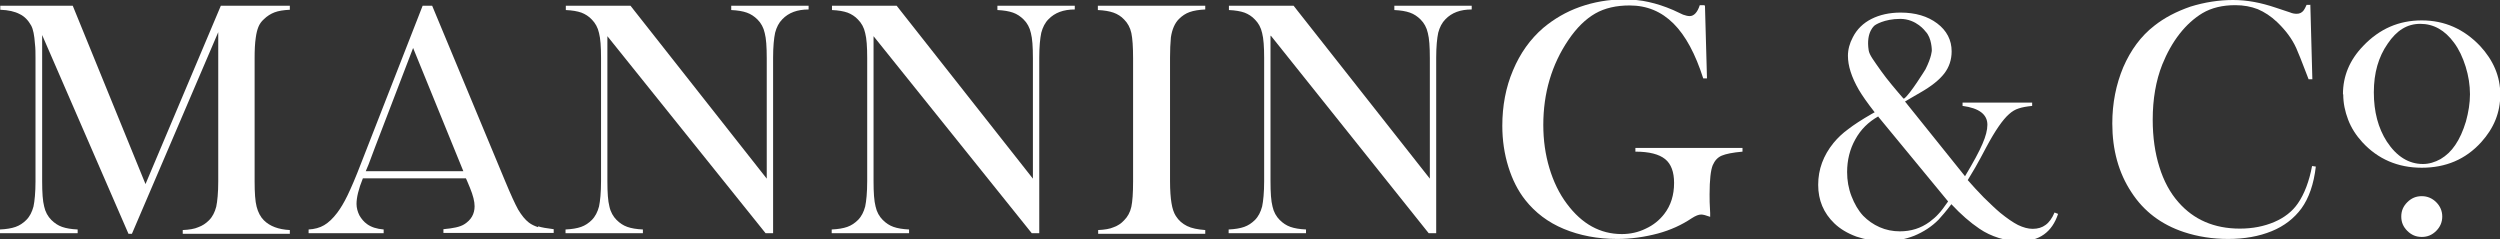 <svg width="209" height="20" viewBox="0 0 209 20" fill="none" xmlns="http://www.w3.org/2000/svg">
<rect x="0" y="0" width="209" height="20" fill="#333333" stroke="none"/>
<path d="M24.23 0.816C23.7 0.84 23.265 0.912 22.951 1.032C22.638 1.152 22.324 1.345 22.058 1.609C21.841 1.801 21.696 2.017 21.6 2.257C21.503 2.497 21.431 2.785 21.383 3.145C21.31 3.625 21.286 4.202 21.286 4.874V15.15C21.286 16.11 21.334 16.831 21.455 17.287C21.576 17.743 21.769 18.127 22.058 18.415C22.565 18.92 23.289 19.184 24.23 19.232V19.544H15.277V19.232C15.808 19.208 16.266 19.136 16.58 18.992C16.918 18.872 17.207 18.68 17.473 18.415C17.763 18.127 17.956 17.743 18.076 17.287C18.173 16.831 18.245 16.11 18.245 15.174V2.689L11.029 19.544H10.74L3.524 2.929V15.15C3.524 16.11 3.572 16.807 3.692 17.263C3.789 17.719 4.006 18.103 4.296 18.391C4.561 18.655 4.851 18.848 5.189 18.968C5.527 19.088 5.961 19.16 6.492 19.184V19.496H0V19.184C0.531 19.16 0.965 19.088 1.303 18.968C1.641 18.848 1.931 18.655 2.196 18.391C2.486 18.103 2.679 17.719 2.8 17.263C2.896 16.807 2.968 16.086 2.968 15.15V4.874C2.968 4.442 2.968 4.034 2.92 3.649C2.872 2.953 2.775 2.449 2.606 2.137C2.365 1.705 2.051 1.369 1.641 1.176C1.231 0.96 0.7 0.84 0.024 0.816V0.48H6.082L12.164 15.39L18.462 0.48H24.23V0.792V0.816Z" fill="white"/>
<path d="M50.778 3.025V15.15C50.778 16.11 50.826 16.807 50.947 17.263C51.043 17.719 51.261 18.103 51.55 18.391C51.816 18.655 52.105 18.848 52.443 18.968C52.781 19.088 53.215 19.16 53.746 19.184V19.496H47.278V19.184C47.809 19.16 48.244 19.088 48.582 18.968C48.919 18.848 49.209 18.655 49.475 18.391C49.764 18.103 49.957 17.719 50.078 17.263C50.175 16.807 50.247 16.086 50.247 15.15V4.85C50.247 3.914 50.199 3.217 50.078 2.761C49.981 2.305 49.764 1.921 49.475 1.633C49.233 1.369 48.919 1.176 48.606 1.056C48.268 0.936 47.834 0.864 47.303 0.84V0.48H52.709L64.1 14.934V4.874C64.1 3.914 64.052 3.217 63.931 2.761C63.834 2.305 63.617 1.921 63.328 1.633C63.062 1.369 62.772 1.176 62.434 1.056C62.097 0.936 61.662 0.864 61.131 0.84V0.48H67.599V0.792C66.658 0.792 65.934 1.056 65.403 1.609C65.113 1.897 64.92 2.281 64.8 2.737C64.703 3.193 64.631 3.89 64.631 4.826V19.496H64.003L50.778 3.025Z" fill="white"/>
<path d="M73.029 3.025V15.15C73.029 16.11 73.078 16.807 73.198 17.263C73.295 17.719 73.512 18.103 73.802 18.391C74.067 18.655 74.357 18.848 74.695 18.968C75.032 19.088 75.467 19.16 75.998 19.184V19.496H69.53V19.184C70.061 19.16 70.495 19.088 70.833 18.968C71.171 18.848 71.461 18.655 71.726 18.391C72.016 18.103 72.209 17.719 72.329 17.263C72.426 16.807 72.498 16.086 72.498 15.15V4.85C72.498 3.914 72.45 3.217 72.329 2.761C72.233 2.305 72.016 1.921 71.726 1.633C71.485 1.369 71.171 1.176 70.857 1.056C70.519 0.936 70.085 0.864 69.554 0.84V0.48H74.96L86.351 14.934V4.874C86.351 3.914 86.303 3.217 86.182 2.761C86.086 2.305 85.869 1.921 85.579 1.633C85.314 1.369 85.024 1.176 84.686 1.056C84.348 0.936 83.914 0.864 83.383 0.84V0.48H89.851V0.792C88.909 0.792 88.186 1.056 87.654 1.609C87.365 1.897 87.172 2.281 87.051 2.737C86.955 3.193 86.882 3.89 86.882 4.826V19.496H86.255L73.029 3.025Z" fill="white"/>
<path d="M100.759 0.48V0.792C100.228 0.816 99.794 0.888 99.456 1.008C99.118 1.128 98.829 1.321 98.563 1.585C98.201 1.945 97.984 2.473 97.887 3.121C97.839 3.625 97.815 4.178 97.815 4.826V15.15C97.815 15.918 97.863 16.543 97.936 16.975C98.008 17.431 98.129 17.791 98.298 18.055C98.539 18.439 98.853 18.703 99.239 18.896C99.625 19.088 100.132 19.184 100.759 19.232V19.544H91.806V19.232C92.337 19.208 92.795 19.136 93.109 18.992C93.447 18.872 93.736 18.68 93.978 18.415C94.267 18.127 94.484 17.743 94.581 17.287C94.677 16.831 94.726 16.134 94.726 15.174V4.874C94.726 3.914 94.677 3.217 94.581 2.761C94.484 2.305 94.267 1.921 93.978 1.633C93.736 1.369 93.422 1.176 93.085 1.056C92.747 0.936 92.312 0.864 91.781 0.84V0.48H100.735H100.759Z" fill="white"/>
<path d="M106.214 3.025V15.15C106.214 16.11 106.262 16.807 106.382 17.263C106.479 17.719 106.696 18.103 106.986 18.391C107.251 18.655 107.541 18.848 107.879 18.968C108.217 19.088 108.651 19.16 109.182 19.184V19.496H102.714V19.184C103.245 19.16 103.679 19.088 104.017 18.968C104.355 18.848 104.645 18.655 104.91 18.391C105.2 18.103 105.393 17.719 105.514 17.263C105.61 16.807 105.683 16.086 105.683 15.15V4.85C105.683 3.914 105.634 3.217 105.514 2.761C105.417 2.305 105.2 1.921 104.91 1.633C104.669 1.369 104.355 1.176 104.041 1.056C103.704 0.936 103.269 0.864 102.738 0.84V0.48H108.144L119.535 14.934V4.874C119.535 3.914 119.487 3.217 119.367 2.761C119.27 2.305 119.053 1.921 118.763 1.633C118.498 1.369 118.208 1.176 117.87 1.056C117.532 0.936 117.098 0.864 116.567 0.84V0.48H123.035V0.792C122.094 0.792 121.37 1.056 120.839 1.609C120.549 1.897 120.356 2.281 120.235 2.737C120.139 3.193 120.066 3.89 120.066 4.826V19.496H119.439L106.238 2.977L106.214 3.025Z" fill="white"/>
<path d="M142.535 0.48L142.704 6.555H142.39C141.739 4.514 140.918 2.977 139.905 1.969C138.891 0.96 137.684 0.456 136.236 0.456C135.126 0.456 134.161 0.672 133.364 1.128C132.568 1.585 131.82 2.305 131.12 3.337C129.72 5.402 129.02 7.779 129.02 10.444C129.02 11.717 129.189 12.917 129.527 14.046C129.865 15.174 130.347 16.183 130.999 17.047C132.254 18.727 133.774 19.568 135.585 19.568C136.284 19.568 136.96 19.424 137.588 19.112C138.215 18.823 138.722 18.415 139.132 17.887C139.687 17.167 139.953 16.302 139.953 15.294C139.953 14.382 139.711 13.71 139.205 13.301C138.698 12.893 137.877 12.677 136.719 12.677V12.365H145.673V12.677C144.852 12.749 144.273 12.869 143.935 13.013C143.597 13.157 143.356 13.421 143.187 13.806C143.018 14.214 142.921 15.03 142.921 16.255C142.921 16.591 142.921 17.119 142.97 17.815V18.127C142.632 18.007 142.39 17.935 142.221 17.935C142.004 17.935 141.763 18.031 141.425 18.247C140.604 18.799 139.663 19.232 138.601 19.52C137.515 19.808 136.381 19.976 135.198 19.976C133.557 19.976 132.061 19.688 130.734 19.136C129.406 18.584 128.344 17.767 127.524 16.735C126.896 15.942 126.438 15.03 126.1 13.95C125.762 12.869 125.593 11.717 125.593 10.516C125.593 8.86 125.883 7.299 126.486 5.882C127.089 4.442 127.934 3.265 129.02 2.329C129.913 1.585 130.927 0.984 132.085 0.576C133.244 0.168 134.474 -0.048 135.753 -0.048C136.502 -0.048 137.202 0.024 137.829 0.168C138.481 0.312 139.156 0.528 139.88 0.84L140.701 1.224C140.918 1.297 141.087 1.345 141.256 1.345C141.618 1.345 141.908 1.032 142.101 0.432H142.463L142.535 0.48Z" fill="white"/>
<path d="M159.256 8.483L164.275 14.733C164.982 13.553 165.462 12.673 165.735 12.025C166.009 11.4 166.146 10.867 166.146 10.428C166.146 9.571 165.462 9.039 164.07 8.853V8.576H169.888V8.853C169.432 8.9 169.044 8.969 168.77 9.062C168.473 9.154 168.2 9.316 167.949 9.548C167.447 9.988 166.808 10.89 166.055 12.303L165.599 13.159C165.348 13.645 164.982 14.27 164.503 15.057C164.891 15.497 165.325 15.983 165.85 16.515C166.374 17.025 166.831 17.465 167.218 17.789C167.789 18.252 168.291 18.599 168.702 18.807C169.135 19.015 169.546 19.131 169.934 19.131C170.367 19.131 170.732 19.015 171.006 18.807C171.303 18.599 171.554 18.252 171.759 17.765L172.056 17.881C171.554 19.409 170.481 20.173 168.838 20.173C168.291 20.173 167.72 20.08 167.104 19.895C166.511 19.71 165.964 19.455 165.462 19.108C164.709 18.599 163.933 17.927 163.134 17.071C162.701 17.65 162.336 18.066 162.062 18.367C161.492 18.946 160.807 19.386 160.031 19.71C159.256 20.011 158.434 20.173 157.544 20.173C156.746 20.173 155.947 20.034 155.194 19.779C154.441 19.502 153.825 19.131 153.346 18.668C152.456 17.812 152 16.747 152 15.451C152 14.154 152.434 12.997 153.278 11.955C153.62 11.539 154.031 11.145 154.51 10.798C154.989 10.428 155.628 10.011 156.472 9.525L156.723 9.386C156.107 8.599 155.673 7.974 155.4 7.511C154.784 6.446 154.487 5.497 154.487 4.664C154.487 4.154 154.624 3.622 154.898 3.113C155.24 2.441 155.765 1.932 156.449 1.585C157.134 1.238 157.955 1.052 158.891 1.052C160.123 1.052 161.149 1.353 161.948 1.955C162.746 2.557 163.157 3.344 163.157 4.293C163.157 4.988 162.952 5.613 162.541 6.145C162.13 6.677 161.469 7.21 160.533 7.742C159.872 8.113 159.438 8.39 159.187 8.529M157.02 9.733C156.198 10.196 155.559 10.821 155.103 11.654C154.647 12.464 154.419 13.39 154.419 14.386C154.419 15.08 154.533 15.752 154.784 16.4C155.035 17.048 155.354 17.603 155.765 18.043C156.153 18.437 156.609 18.761 157.134 18.992C157.658 19.224 158.229 19.34 158.822 19.34C159.758 19.34 160.579 19.085 161.309 18.552C161.583 18.344 161.834 18.136 162.039 17.904C162.267 17.673 162.541 17.302 162.861 16.84L157.042 9.779L157.02 9.733ZM159.187 8.236C159.666 7.912 160.972 5.789 160.972 5.789C161.5 4.737 161.5 4.21 161.5 4.21C161.5 4.21 161.5 3.158 160.972 2.631C160.972 2.631 160.226 1.579 158.861 1.579C160.226 1.579 157.496 1.579 158.861 1.579C157.496 1.579 156.75 2.105 156.75 2.105C156.75 2.105 155.972 2.626 156.222 4.21C156.283 4.594 156.631 5.043 157.278 5.962C157.734 6.61 158.579 7.611 159.127 8.236" fill="white"/>
<path d="M193.144 0.384L193.313 6.627H192.999C192.903 6.363 192.806 6.146 192.758 6.002C192.42 5.114 192.154 4.442 191.961 4.01C191.599 3.217 191.068 2.521 190.369 1.849C189.838 1.345 189.307 1.008 188.752 0.768C188.197 0.552 187.569 0.432 186.869 0.432C185.807 0.432 184.89 0.648 184.118 1.104C183.442 1.513 182.791 2.089 182.211 2.833C181.632 3.577 181.149 4.442 180.763 5.402C180.232 6.747 179.967 8.283 179.967 10.012C179.967 11.477 180.16 12.797 180.522 13.95C180.884 15.126 181.415 16.11 182.115 16.903C183.394 18.367 185.107 19.112 187.255 19.112C188.317 19.112 189.283 18.92 190.127 18.559C190.972 18.199 191.648 17.671 192.106 16.999C192.637 16.23 193.047 15.174 193.289 13.878L193.603 13.926C193.434 15.39 193.023 16.567 192.396 17.431C191.792 18.247 190.972 18.896 189.91 19.328C188.848 19.76 187.641 19.976 186.266 19.976C184.987 19.976 183.732 19.784 182.573 19.4C180.691 18.776 179.219 17.671 178.181 16.062C177.119 14.454 176.588 12.533 176.588 10.324C176.588 8.619 176.902 7.059 177.505 5.618C178.133 4.178 178.977 3.025 180.088 2.161C180.932 1.489 181.946 0.96 183.128 0.552C184.287 0.192 185.494 0 186.676 0C187.859 0 188.993 0.216 190.272 0.648L191.43 1.032C191.648 1.128 191.841 1.152 192.01 1.152C192.251 1.152 192.444 1.056 192.589 0.864C192.661 0.768 192.734 0.624 192.83 0.408H193.168L193.144 0.384Z" fill="white"/>
<path d="M195.871 7.875C195.871 6.363 196.426 5.018 197.561 3.842C198.936 2.401 200.553 1.705 202.46 1.705C204.366 1.705 205.983 2.425 207.335 3.842C208.445 5.042 209.024 6.387 209.024 7.899C209.024 9.412 208.493 10.708 207.431 11.885C206.128 13.325 204.463 14.022 202.46 14.022C200.457 14.022 198.791 13.301 197.488 11.885C196.981 11.333 196.571 10.708 196.306 10.012C196.04 9.316 195.895 8.619 195.895 7.899M198.453 7.731C198.453 9.34 198.815 10.708 199.54 11.837C200.36 13.085 201.374 13.71 202.556 13.71C203.063 13.71 203.546 13.566 204.028 13.301C204.511 13.013 204.921 12.629 205.259 12.125C205.621 11.597 205.911 10.948 206.152 10.156C206.369 9.364 206.49 8.619 206.49 7.875C206.49 7.131 206.369 6.339 206.128 5.57C205.887 4.802 205.573 4.13 205.163 3.577C204.39 2.521 203.449 1.993 202.339 1.993C201.229 1.993 200.36 2.545 199.612 3.649C198.84 4.754 198.453 6.098 198.453 7.707" fill="white"/>
<path d="M202.46 16.399C202.918 16.399 203.329 16.567 203.666 16.903C204.004 17.239 204.173 17.647 204.173 18.103C204.173 18.559 204.004 18.968 203.666 19.304C203.329 19.64 202.942 19.808 202.46 19.808C201.977 19.808 201.591 19.64 201.253 19.304C200.915 18.968 200.746 18.583 200.746 18.103C200.746 17.623 200.915 17.239 201.253 16.903C201.591 16.567 201.977 16.399 202.46 16.399Z" fill="white"/>
<path d="M44.986 18.992C44.696 18.896 44.431 18.776 44.213 18.607C43.9 18.367 43.61 18.007 43.32 17.527C43.055 17.047 42.693 16.255 42.234 15.15L36.129 0.48H35.332L30.192 13.637C29.733 14.838 29.347 15.726 29.057 16.326C28.768 16.927 28.478 17.407 28.189 17.791C27.826 18.271 27.464 18.607 27.102 18.823C26.74 19.04 26.282 19.16 25.799 19.184V19.496H32.074V19.184C31.495 19.136 31.036 18.992 30.674 18.727C30.409 18.535 30.216 18.295 30.047 18.007C29.902 17.719 29.805 17.383 29.805 17.047C29.805 16.519 29.974 15.798 30.336 14.91H38.952L39.049 15.126L39.29 15.702C39.556 16.351 39.676 16.855 39.676 17.239C39.676 17.887 39.387 18.391 38.807 18.752C38.469 18.968 37.89 19.088 37.07 19.16V19.472H46.289V19.16C45.71 19.088 45.275 19.016 44.986 18.92M30.578 14.31L30.819 13.733L31.35 12.317L34.536 4.01L38.735 14.31H30.578Z" fill="white"/>
</svg>
